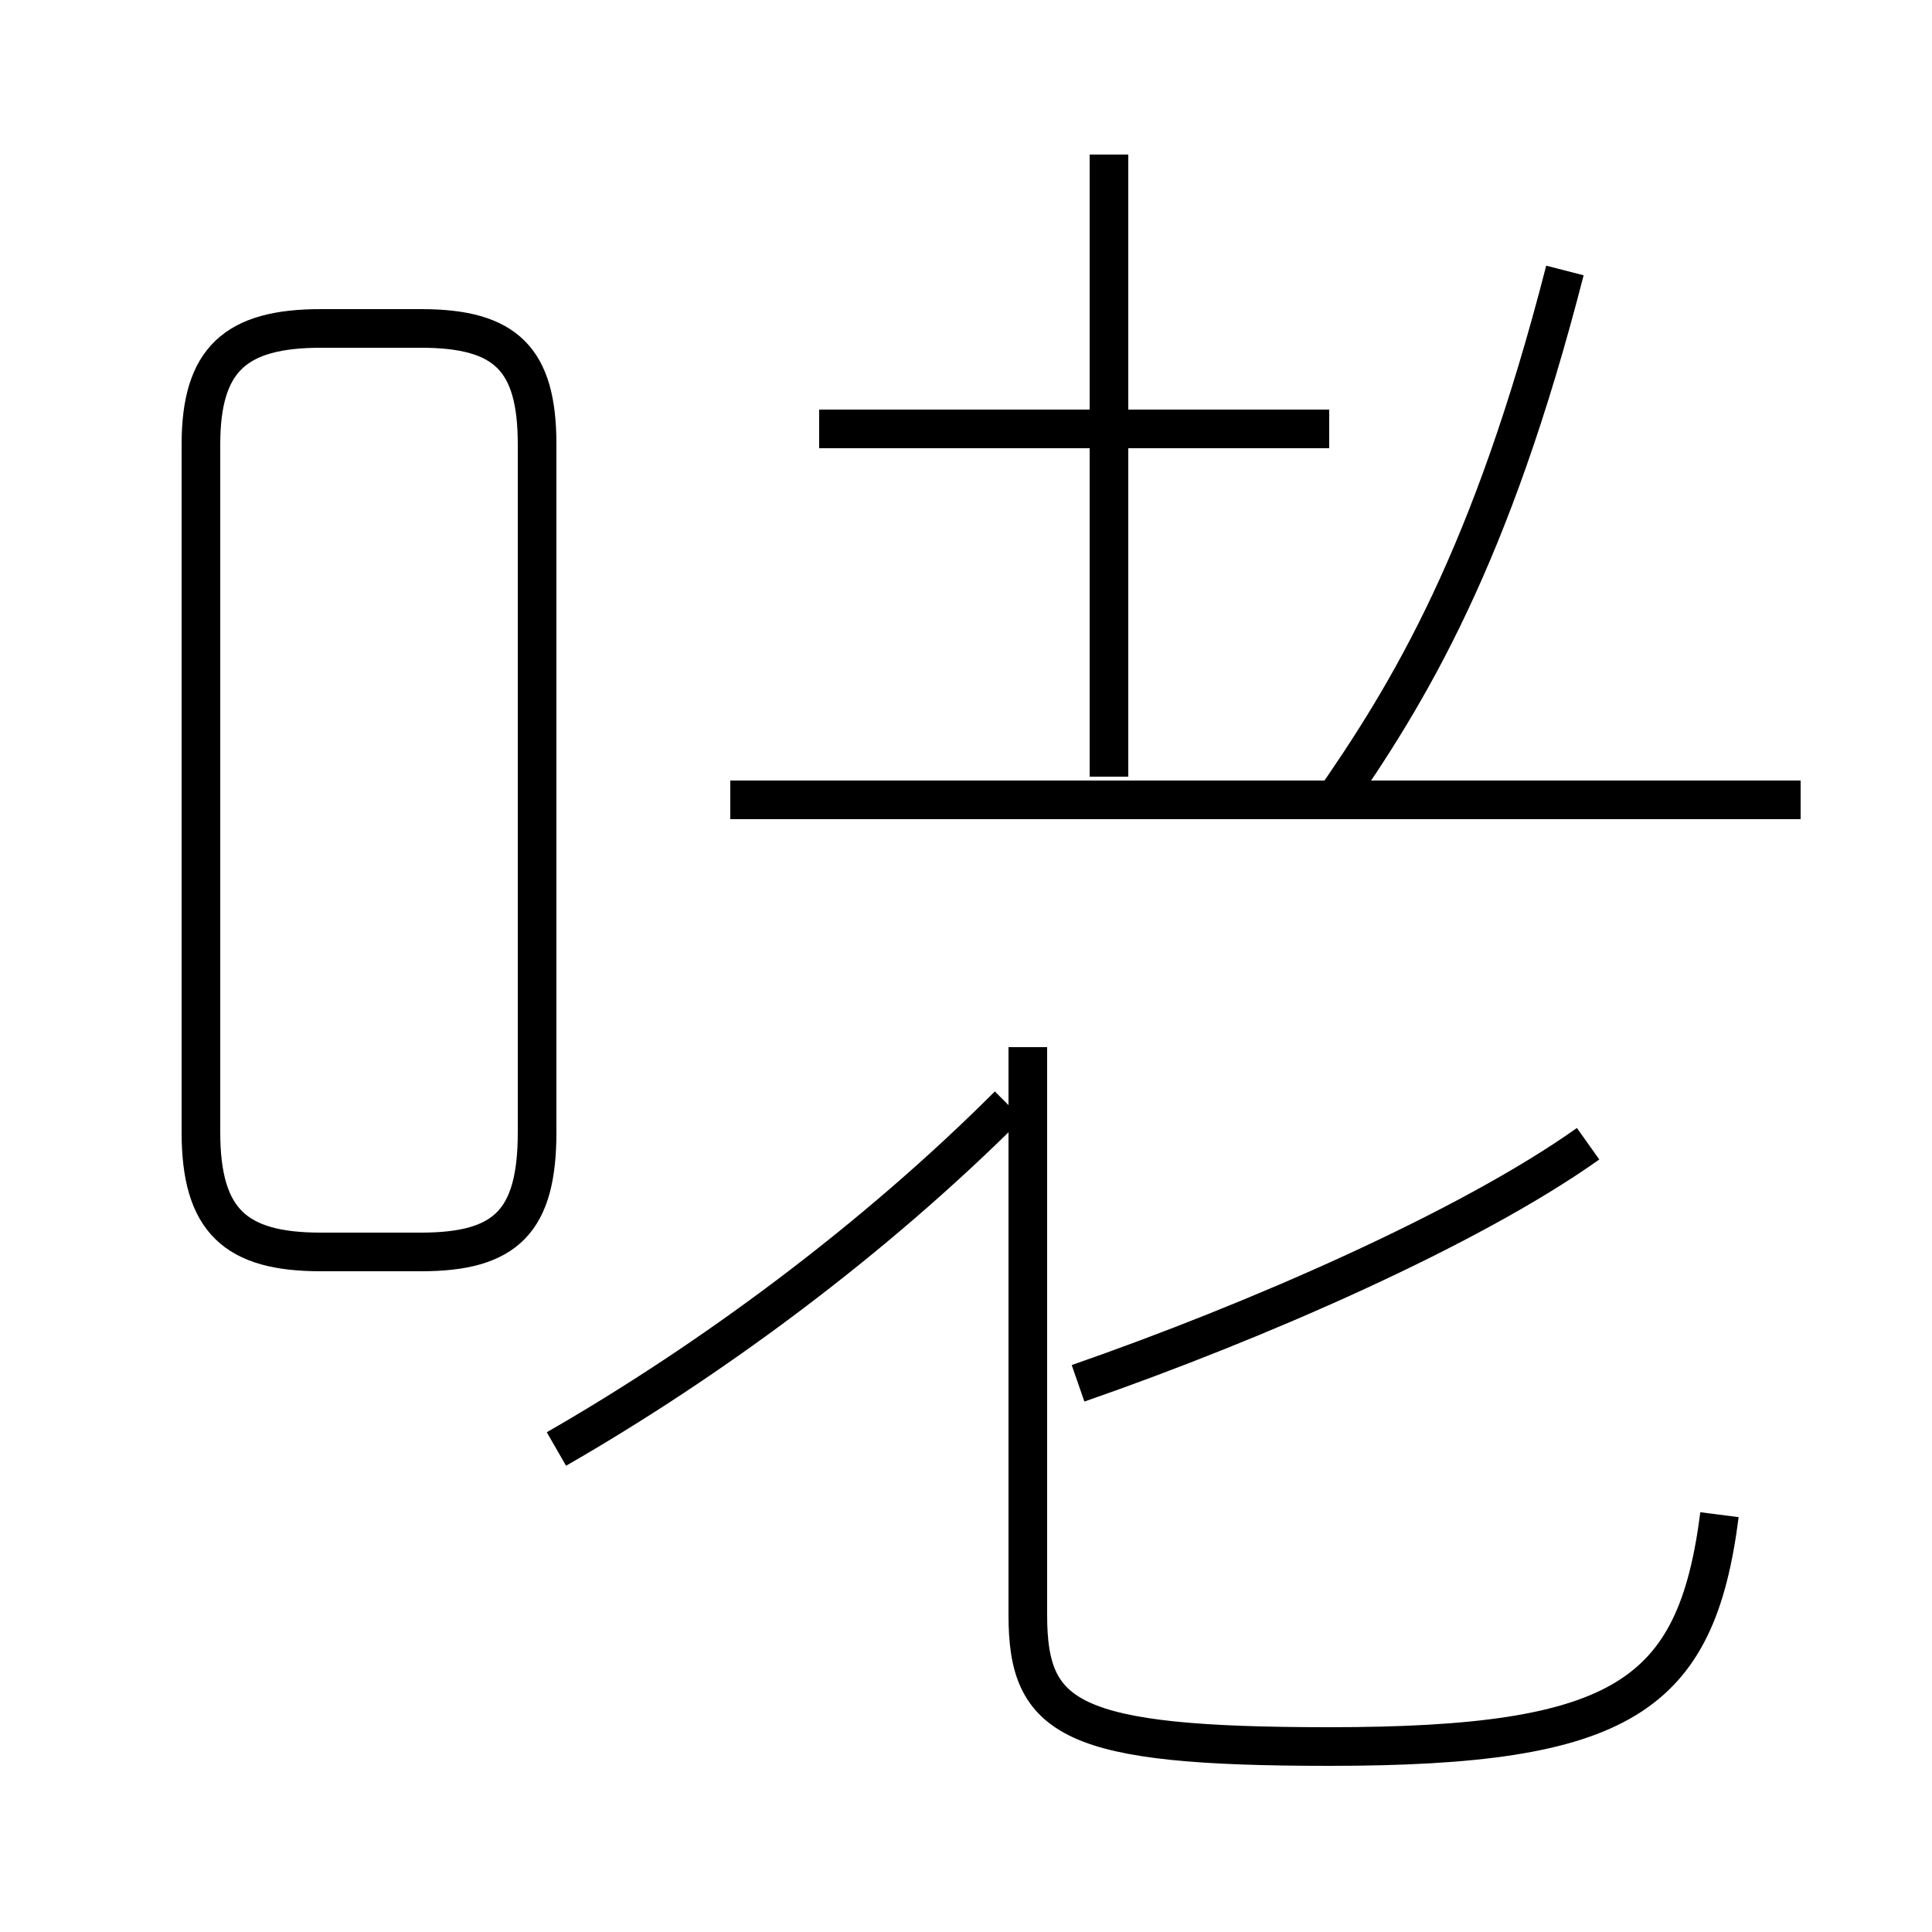 <?xml version='1.0' encoding='utf8'?>
<svg viewBox="0.0 -6.0 50.0 50.0" version="1.1" xmlns="http://www.w3.org/2000/svg">
<rect x="0.0" y="-6.0" width="50.0" height="50.0" fill="#808080" stroke="none"/>
<rect x="-1000" y="-1000" width="2000" height="2000" stroke="white" fill="white"/>
<g style="fill:white;stroke:#000000;  stroke-width:1">
<path d="M 14.4 -6.5 C 18.4 -8.8 22.6 -11.9 26.1 -15.4 M 8.3 -11.6 L 10.9 -11.6 C 13.1 -11.6 13.9 -12.4 13.9 -14.7 L 13.9 -32.5 C 13.9 -34.7 13.1 -35.5 10.9 -35.5 L 8.3 -35.5 C 6.1 -35.5 5.2 -34.7 5.2 -32.5 L 5.2 -14.7 C 5.2 -12.4 6.1 -11.6 8.3 -11.6 Z M 44.5 -4.8 C 43.9 -0.1 42.0 1.2 34.4 1.2 C 27.7 1.2 26.6 0.5 26.6 -2.2 L 26.6 -16.9 M 27.9 -8.2 C 32.5 -9.8 38.0 -12.2 41.1 -14.4 M 46.6 -23.3 L 18.9 -23.3 M 34.4 -23.1 C 36.5 -26.1 38.6 -29.6 40.5 -37.0 M 34.4 -32.9 L 21.2 -32.9 M 28.7 -23.9 L 28.7 -40.0" transform="translate(0.0, 38.0)" />
</g>
</svg>